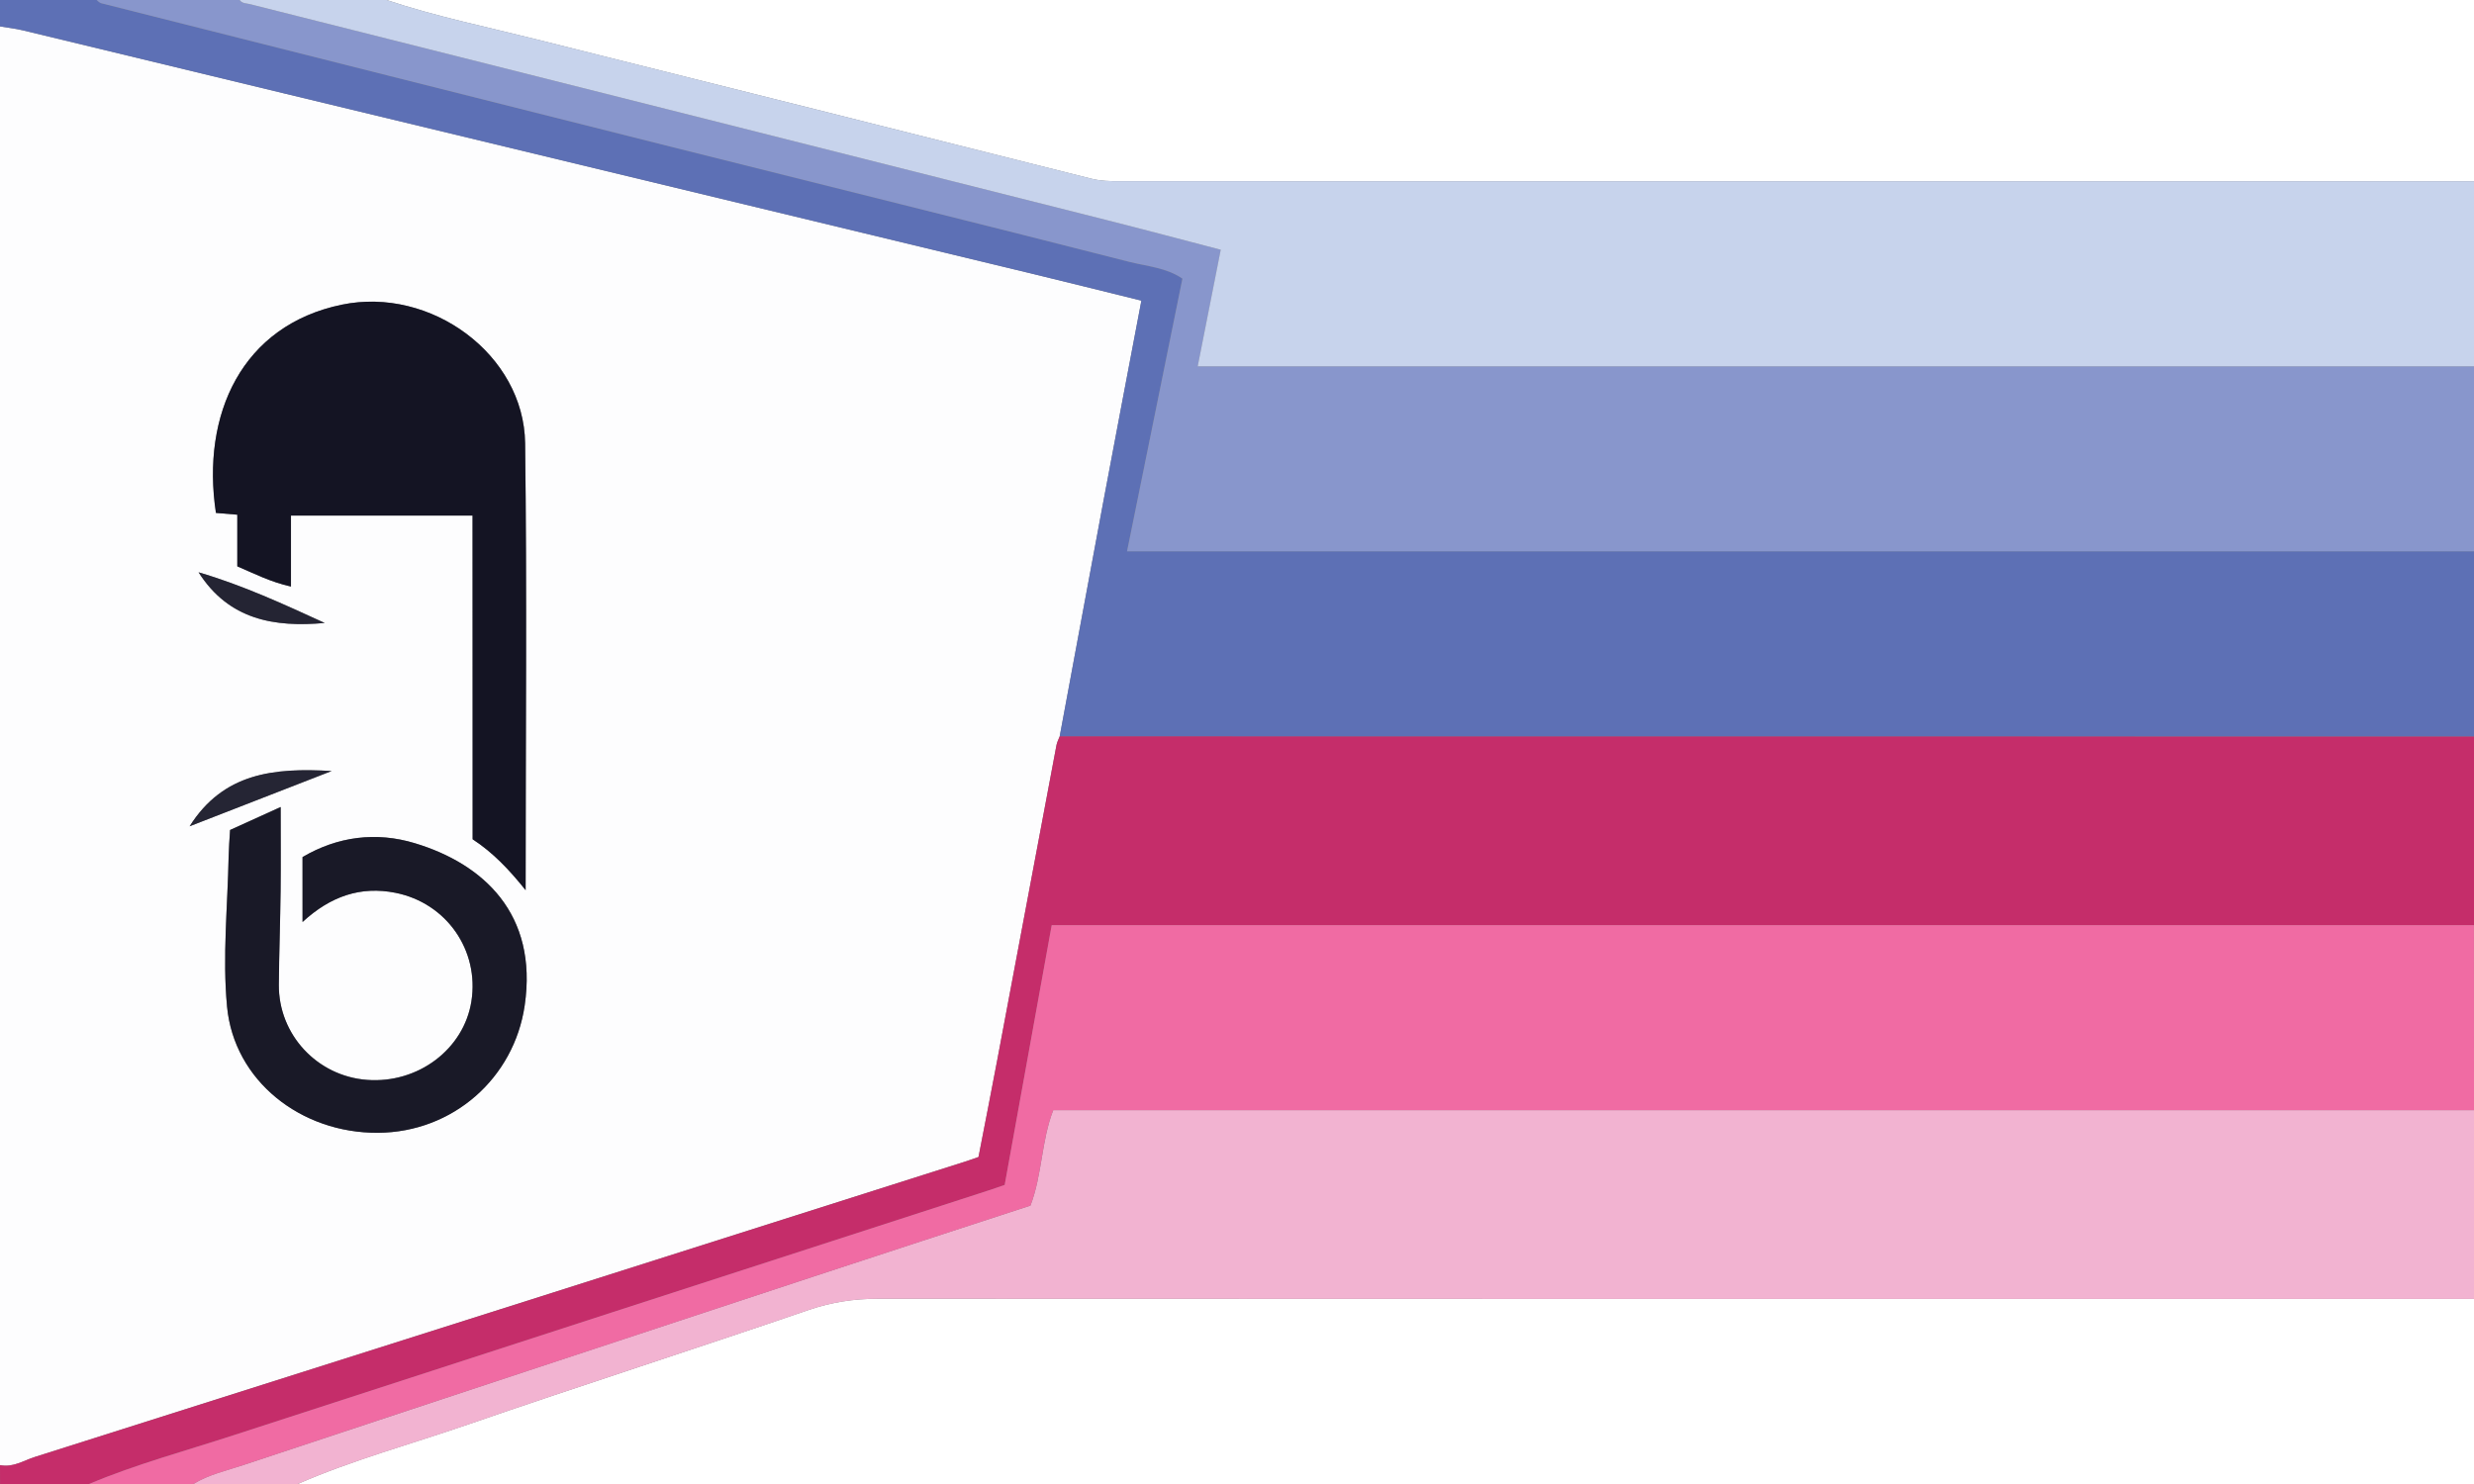 <?xml version="1.0" encoding="utf-8"?>
<!-- Generator: Adobe Illustrator 24.0.0, SVG Export Plug-In . SVG Version: 6.00 Build 0)  -->
<svg version="1.1" id="Layer_1" xmlns="http://www.w3.org/2000/svg" xmlns:xlink="http://www.w3.org/1999/xlink" x="0px" y="0px"
	 viewBox="0 0 4320 2592" style="enable-background:new 0 0 4320 2592;" xml:space="preserve">
<rect x="0" y="0" width="4320" height="2592" fill="#808080" stroke="none"/>
<style type="text/css">
	.st0{fill:#FDFDFE;}
	.st1{fill:#FFFFFF;}
	.st2{fill:#C52D6A;}
	.st3{fill:#5D70B5;}
	.st4{fill:#F2B3D1;}
	.st5{fill:#F06BA3;}
	.st6{fill:#8896CC;}
	.st7{fill:#C7D3EC;}
	.st8{fill:#141423;}
	.st9{fill:#191927;}
	.st10{fill:#252534;}
	.st11{fill:#242433;}
</style>
<g>
	<path class="st0" d="M0,2559C0,1721.4,0,883.8,0,46.2c13.2,2.2,26.7,3.7,39.7,6.8c151.6,36.4,303.1,73.2,454.6,109.7
		c434,104.7,868.1,209.3,1302.2,314c65,15.7,129.8,32,196.6,48.4c-22.8,120.1-45,236.4-66.8,352.9
		c-25.5,135.9-50.6,271.9-75.8,407.9c-1.9,5.1-4.7,10.1-5.7,15.4c-34.6,183.4-69,366.9-103.5,550.4
		c-10.7,56.9-21.9,113.7-32.7,169.1c-10.3,3.6-16.5,5.9-22.9,7.9c-541.4,172.1-1082.8,344.3-1624.5,515.9
		C41.4,2550.9,22.7,2563.8,0,2559z M825.3,1465.9c35,22.8,63.5,52.5,92.6,88.9c0-264.6,2.4-522.7-0.9-780.7
		c-2-154.6-164.4-274.2-320.3-241.9c-174,36.1-245.7,191.2-219.5,363.7c11.9,1,23.8,2,37.3,3.1c0,31,0,60.1,0,90.2
		c29.7,12.7,57.9,27.2,93.7,35.3c0-44.2,0-84.6,0-124c104.2,0,204.9,0,317.1,0C825.4,1090.4,825.1,1277.2,825.3,1465.9z
		 M528.3,1610.4c49.3-45.5,102-63,162-51.1C779.7,1577,837,1660,823.1,1748.8c-13.2,83.7-93.1,144-182.2,137.3
		c-87.2-6.5-154.8-79.1-154.1-166.4c0.4-54.9,2.4-109.8,3.1-164.7c0.5-47.3,0.1-94.7,0.1-145.5c-32.1,14.6-60.2,27.3-88.3,40.1
		c-1,16.9-2.2,31.1-2.5,45.2c-1.7,87.8-11,176.4-2.8,263.3c12.2,129.5,128.8,221.4,263.7,220.4c130.7-0.9,237.4-95.3,256-222.3
		c23.5-160.3-72.5-247.5-191.8-283.5c-67.7-20.5-134.9-11.8-196.1,24.2C528.3,1534.1,528.3,1568.2,528.3,1610.4z M579.1,1346.7
		c-101.2-6-189.1,3.3-248,96.5C414,1411,493.1,1380.2,579.1,1346.7z M567,1088.1c-71.4-32.8-142.7-65.8-220.3-88.5
		C399.7,1082.8,479,1096,567,1088.1z"/>
	<path class="st1" d="M4320,2268.8c0,107.7,0,215.5,0,323.2c-1266.8,0-2533.5,0-3800.3,0c96.3-42.1,198-69.6,297.1-103.8
		c197.8-68.4,397.2-132.2,595.1-200.1c40.1-13.8,79.4-19.7,121.4-19.7C2462.3,2268.9,3391.1,2268.8,4320,2268.8z"/>
	<path class="st2" d="M0,2559c22.7,4.7,41.4-8.1,61.2-14.3c541.6-171.6,1083-343.8,1624.5-515.9c6.4-2,12.6-4.4,22.9-7.9
		c10.7-55.5,22-112.3,32.7-169.1c34.6-183.4,68.9-366.9,103.5-550.4c1-5.3,3.7-10.3,5.7-15.4c823.2,0.1,1646.4,0.1,2469.6,0.2
		c0,109.9,0,219.8,0,329.8c-827.2,0-1654.4,0-2483.5,0c-27.9,154.3-55.1,304.6-82.1,453.7c-12.7,4.3-21.1,7.3-29.6,10.1
		c-438.7,142.2-877.4,284.1-1315.9,426.8c-84.8,27.6-171.3,50.8-253.6,85.6c-51.7,0-103.5,0-155.3,0C0,2581,0,2570,0,2559z"/>
	<path class="st3" d="M4320,1286.1c-823.2-0.1-1646.4-0.1-2469.6-0.2c25.3-136,50.4-272,75.8-407.9
		c21.8-116.4,44.1-232.8,66.8-352.9c-66.8-16.5-131.6-32.7-196.6-48.4c-434-104.7-868.1-209.3-1302.2-314
		C342.8,126.1,191.3,89.4,39.7,52.9c-13-3.1-26.5-4.6-39.7-6.8C0,30.8,0,15.4,0,0c56.2,0,112.5,0,168.8,0c2.6,1.9,5,4.9,8,5.6
		C509.4,89.6,842,173.5,1174.8,257.1c265.6,66.7,531.4,132.3,796.6,200.1c31.3,8,65.8,10.4,93.3,29.5
		c-32.3,159.2-64.1,315.6-96.7,476.2c789.6,0,1570.8,0,2352,0C4320,1070.7,4320,1178.4,4320,1286.1z"/>
	<path class="st1" d="M675,0c1215,0,2430,0,3645,0c0,105.5,0,211.1,0,316.6c-788.3,0-1576.5,0-2364.8-0.1c-16.7,0-33.1-0.3-49.9-4.5
		c-322.8-81.5-645.8-162.3-968.7-243.3C849.1,46.8,760.6,28.6,675,0z"/>
	<path class="st4" d="M4320,2268.8c-928.9,0-1857.7,0.1-2786.6-0.4c-42.1,0-81.3,5.9-121.4,19.7
		c-197.9,67.9-397.4,131.7-595.1,200.1c-99.1,34.3-200.8,61.7-297.1,103.8c-60.8,0-121.5,0-182.3,0c26.8-16.5,57.7-23.3,87-33
		c332.4-110.5,665-220.2,997.6-329.9c125.3-41.3,250.8-82.1,377.2-123.4c20.7-53.9,18.8-112.4,39.8-166.7c828.4,0,1654.6,0,2480.9,0
		C4320,2049,4320,2158.9,4320,2268.8z"/>
	<path class="st5" d="M4320,1939.1c-826.2,0-1652.4,0-2480.9,0c-21.1,54.3-19.1,112.7-39.8,166.7
		c-126.4,41.3-251.9,82.1-377.2,123.4c-332.6,109.7-665.3,219.4-997.6,329.9c-29.3,9.8-60.2,16.5-87,33c-60.8,0-121.5,0-182.3,0
		c82.4-34.7,168.8-57.9,253.6-85.6c438.5-142.7,877.2-284.6,1315.9-426.8c8.5-2.7,16.9-5.7,29.6-10.1
		c27-149.1,54.2-299.4,82.1-453.7c829,0,1656.3,0,2483.5,0C4320,1723.6,4320,1831.3,4320,1939.1z"/>
	<path class="st6" d="M4320,962.9c-781.2,0-1562.4,0-2352,0c32.6-160.5,64.4-317,96.7-476.2c-27.5-19.2-62-21.6-93.3-29.5
		c-265.3-67.8-531.1-133.4-796.6-200.1C842,173.5,509.4,89.6,176.7,5.6c-3-0.7-5.3-3.7-8-5.6C252,0,335.3,0,418.5,0
		c4.4,6.3,11.6,5.6,18,7.2C934.3,132.6,1432.1,258,1929.8,383.7c67,16.9,133.7,34.7,201.9,52.5c-13.6,68.6-26.5,134.2-40.2,203.6
		c747,0,1487.8,0,2228.6,0C4320,747.5,4320,855.2,4320,962.9z"/>
	<path class="st7" d="M4320,639.8c-740.8,0-1481.6,0-2228.6,0c13.7-69.4,26.7-134.9,40.2-203.6c-68.2-17.8-134.9-35.6-201.9-52.5
		C1432.1,258,934.3,132.6,436.5,7.2c-6.4-1.6-13.6-0.9-18-7.2C504,0,589.5,0,675,0c85.6,28.6,174.1,46.8,261.6,68.7
		c322.9,81,645.9,161.8,968.7,243.3c16.9,4.3,33.2,4.5,49.9,4.5c788.3,0.1,1576.5,0.1,2364.8,0.1C4320,424.3,4320,532,4320,639.8z"
		/>
	<path class="st8" d="M825.3,1465.9c-0.2-188.7,0.1-375.5-0.2-565.4c-112.2,0-212.8,0-317.1,0c0,39.4,0,79.8,0,124
		c-35.8-8-64-22.6-93.7-35.3c0-30.2,0-59.2,0-90.2c-13.4-1.1-25.4-2.1-37.3-3.1C351,723.4,422.6,568.3,596.6,532.2
		c155.9-32.4,318.3,87.3,320.3,241.9c3.3,258,0.9,516.1,0.9,780.7C888.7,1518.4,860.3,1488.7,825.3,1465.9z"/>
	<path class="st9" d="M528.3,1610.4c0-42.3,0-76.3,0-113.4c61.2-36,128.4-44.7,196.1-24.2c119.2,36,215.3,123.2,191.8,283.5
		c-18.6,126.9-125.3,221.4-256,222.3c-134.9,0.9-251.5-91-263.7-220.4c-8.2-87,1.1-175.5,2.8-263.3c0.3-14.2,1.5-28.4,2.5-45.2
		c28.1-12.8,56.1-25.5,88.3-40.1c0,50.8,0.4,98.2-0.1,145.5c-0.6,54.9-2.6,109.8-3.1,164.7c-0.7,87.3,66.9,159.9,154.1,166.4
		c89.1,6.7,169-53.6,182.2-137.3c14-88.8-43.4-171.8-132.8-189.5C630.3,1547.5,577.6,1564.9,528.3,1610.4z"/>
	<path class="st10" d="M579.1,1346.7c-86,33.5-165.1,64.2-248,96.5C390,1350,477.9,1340.7,579.1,1346.7z"/>
	<path class="st11" d="M567,1088.1c-87.9,7.9-167.3-5.4-220.3-88.5C424.2,1022.3,495.5,1055.4,567,1088.1z"/>
</g>
</svg>
